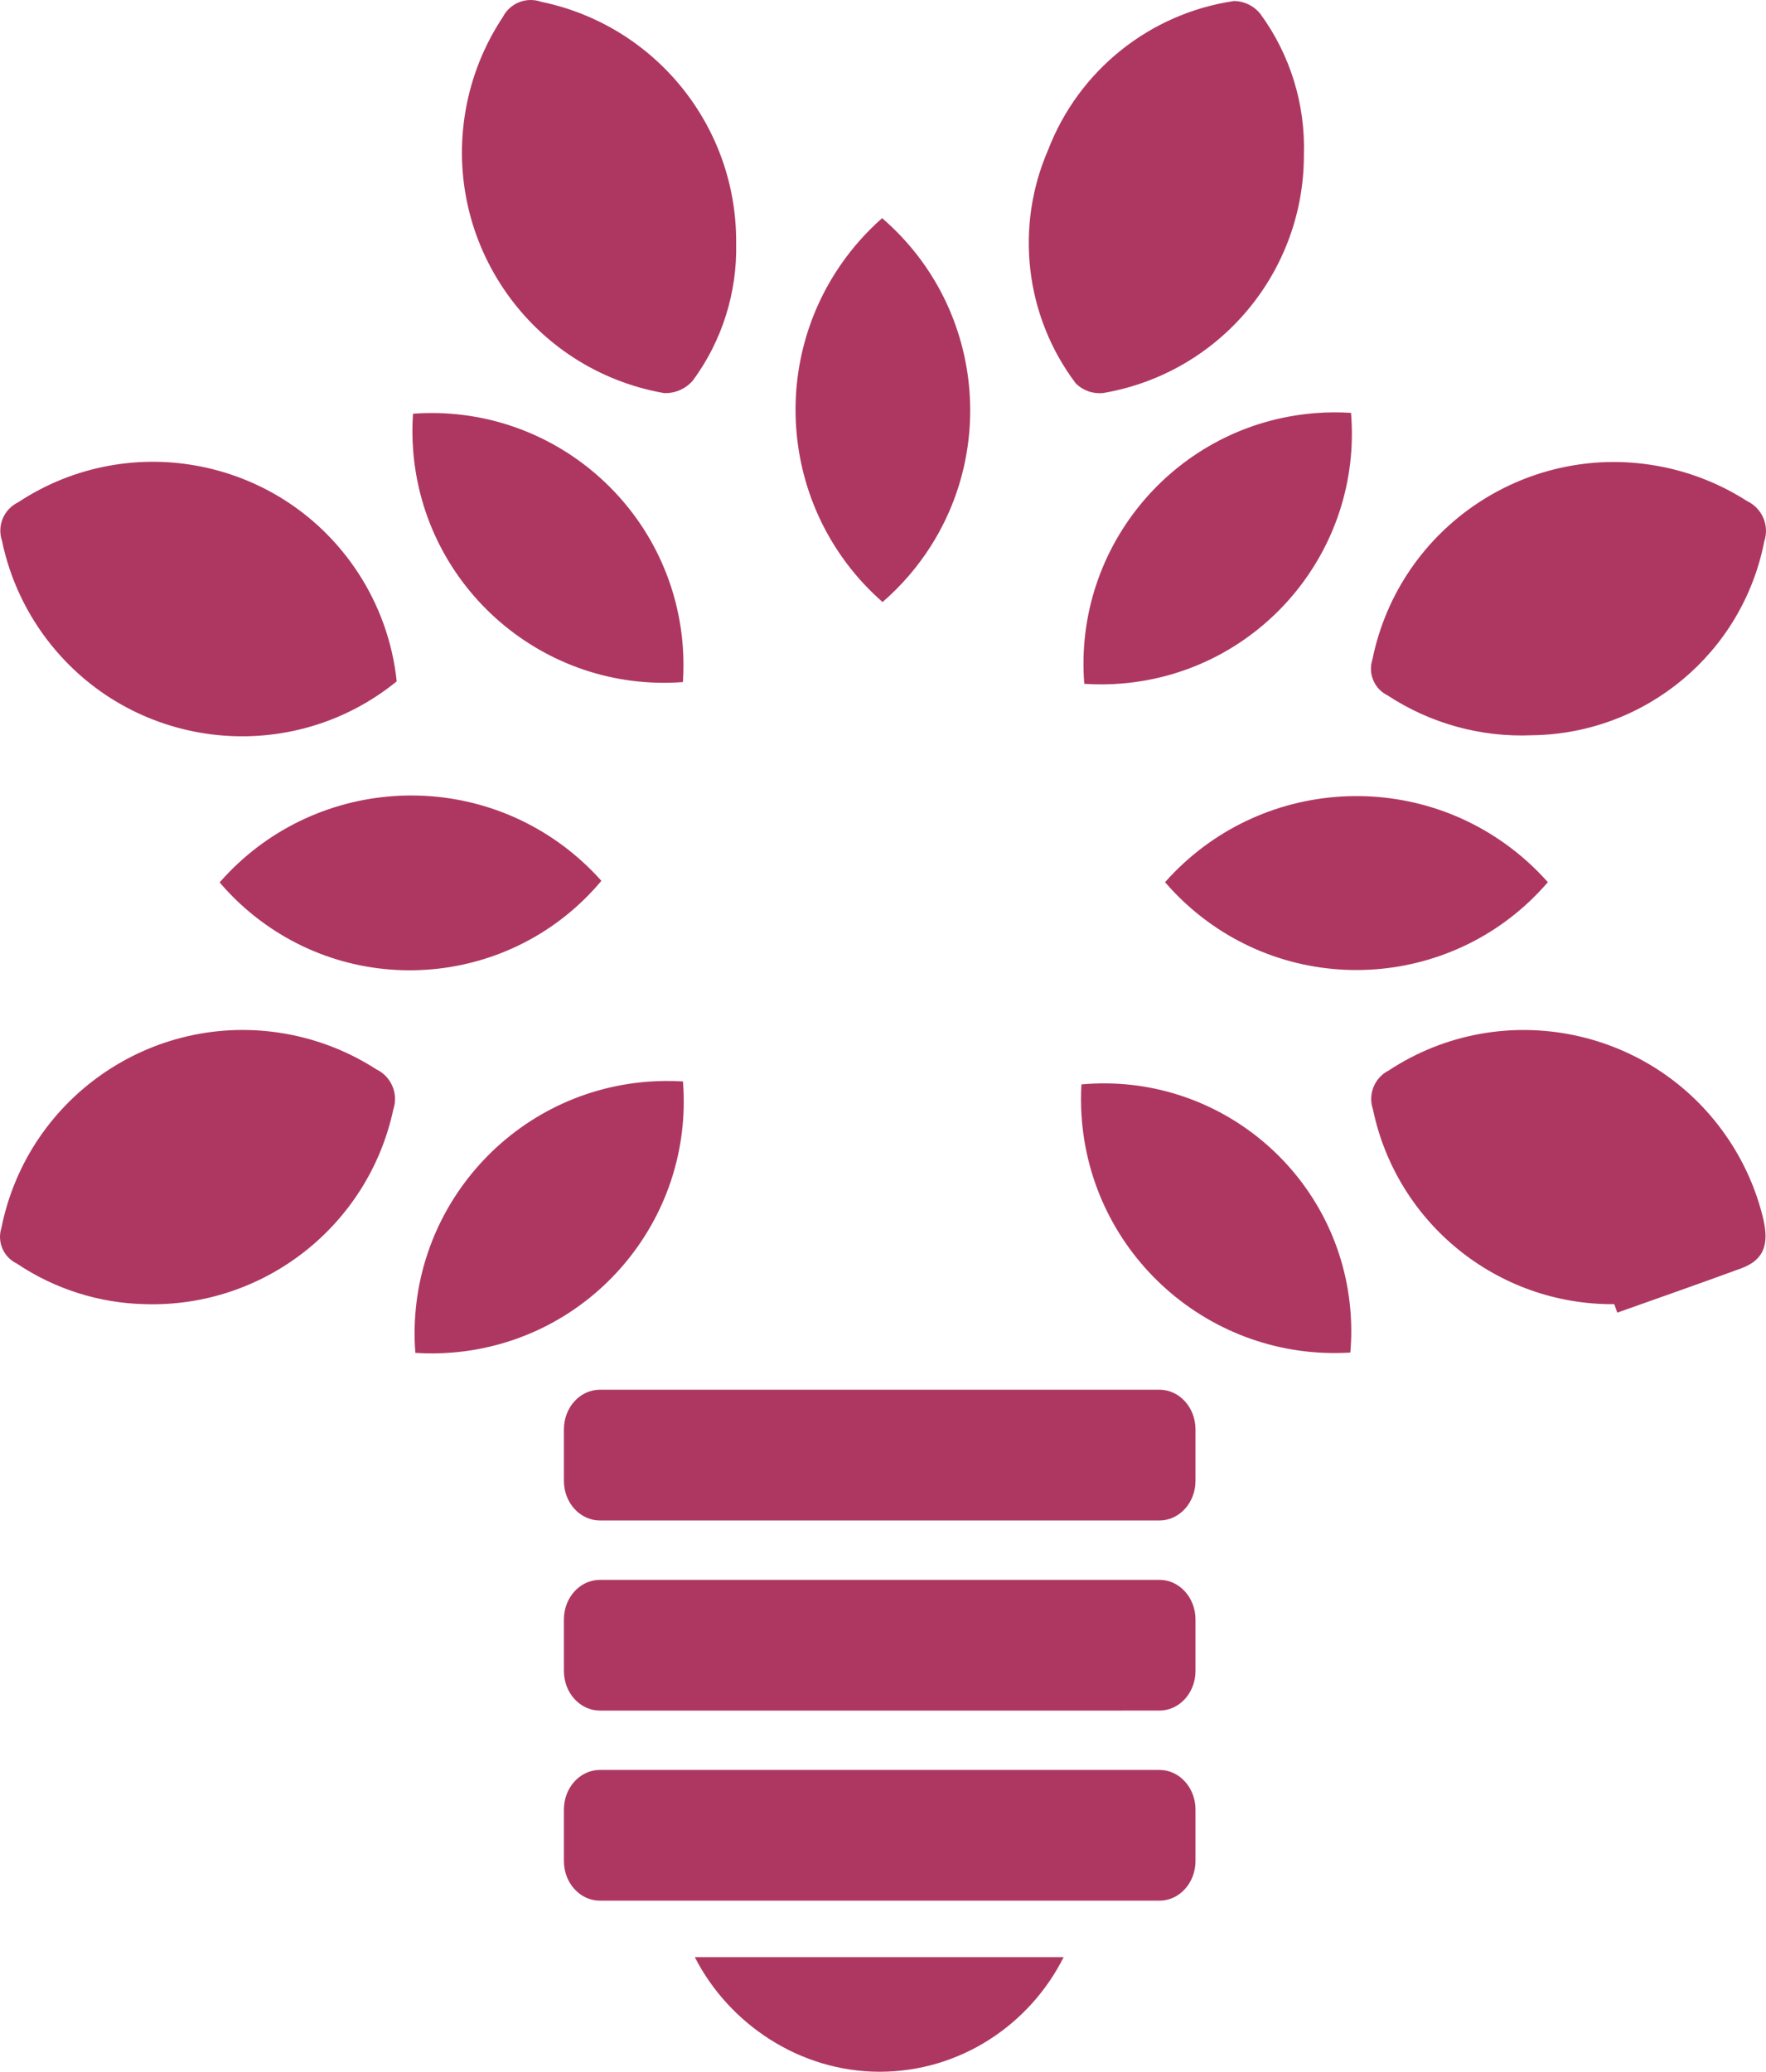 <svg version="1.1" id="图层_1" x="0px" y="0px" width="170.553px" height="200px" viewBox="0 0 170.553 200" enable-background="new 0 0 170.553 200" xml:space="preserve" xmlns="http://www.w3.org/2000/svg" xmlns:xlink="http://www.w3.org/1999/xlink" xmlns:xml="http://www.w3.org/XML/1998/namespace">
  <path fill="#AE3762" d="M38.312,65.777c-10.148,8.247-25.062,6.706-33.309-3.443C2.61,59.39,0.961,55.915,0.191,52.201
	c-0.489-1.445,0.171-3.029,1.542-3.698c10.903-7.204,25.582-4.207,32.786,6.695C36.615,58.37,37.916,61.998,38.312,65.777z
	 M125.926,14.921c0.025,11.375-8.166,21.105-19.379,23.02c-0.984,0.106-1.964-0.24-2.663-0.942
	c-4.881-6.483-5.896-15.092-2.658-22.535c2.954-7.671,9.808-13.16,17.939-14.364c1.013,0.007,1.965,0.479,2.584,1.28
	C124.605,5.305,126.075,10.068,125.926,14.921z M71.094,23.479c0.113,4.753-1.353,9.41-4.168,13.241
	c-0.692,0.813-1.719,1.266-2.786,1.229c-12.837-2.25-21.419-14.48-19.17-27.316c0.564-3.212,1.786-6.273,3.591-8.988
	c0.692-1.348,2.274-1.977,3.704-1.471C63.299,2.451,71.186,12.211,71.094,23.479z M14.013,125.9
	c-4.419-0.095-8.719-1.455-12.389-3.921c-1.286-0.614-1.922-2.084-1.488-3.441c2.584-12.879,15.119-21.223,27.997-18.639
	c2.919,0.586,5.702,1.713,8.203,3.327c1.45,0.689,2.159,2.352,1.65,3.875C35.579,118.331,25.493,126.24,14.013,125.9z
	 M147.956,70.98c-4.935,0.211-9.81-1.134-13.938-3.842c-1.287-0.623-1.919-2.1-1.479-3.46c2.615-12.887,15.183-21.213,28.068-18.597
	c2.887,0.586,5.641,1.702,8.119,3.292c1.46,0.69,2.174,2.364,1.659,3.896C168.284,63.03,158.92,70.841,147.956,70.98z
	 M155.902,125.902c-11.262,0.085-21.019-7.792-23.311-18.817c-0.494-1.446,0.147-3.035,1.506-3.732
	c10.968-7.221,25.713-4.181,32.933,6.787c1.472,2.237,2.557,4.707,3.206,7.305c0.586,2.36,0.367,4.097-2.069,4.994
	c-3.978,1.465-7.981,2.856-11.975,4.279L155.902,125.902z M130.477,39.855c1.102,13.332-8.814,25.031-22.146,26.132
	c-1.203,0.1-2.412,0.109-3.616,0.028c-1.059-13.375,8.925-25.075,22.3-26.133C128.166,39.79,129.324,39.782,130.477,39.855z
	 M65.957,104.399c1.061,13.398-8.941,25.118-22.34,26.179c-1.166,0.092-2.338,0.101-3.505,0.023
	c-1.026-13.434,9.034-25.154,22.468-26.179C63.704,104.337,64.832,104.329,65.957,104.399z M149.486,85.164
	c-8.787,10.21-24.187,11.363-34.396,2.576c-0.922-0.793-1.782-1.654-2.575-2.576c9.057-10.209,24.674-11.144,34.885-2.087
	C148.136,83.73,148.833,84.428,149.486,85.164z M130.408,130.572c-13.506,0.833-25.131-9.442-25.963-22.948
	c-0.061-0.979-0.063-1.96-0.005-2.939c13.146-1.191,24.77,8.5,25.962,21.646C130.53,127.741,130.532,129.161,130.408,130.572z
	 M21.212,85.184c8.949-10.218,24.488-11.247,34.706-2.297c0.764,0.669,1.486,1.385,2.162,2.144
	c-8.555,10.216-23.771,11.564-33.987,3.01C23.055,87.171,22.091,86.215,21.212,85.184z M39.885,39.939
	c13.402-0.989,25.067,9.074,26.057,22.477c0.084,1.142,0.088,2.288,0.011,3.431c-13.388,1.002-25.054-9.039-26.057-22.426
	C39.81,42.263,39.806,41.099,39.885,39.939z M85.191,21.059c10.245,8.82,11.399,24.275,2.579,34.519
	c-0.782,0.909-1.63,1.758-2.536,2.542c-10.244-8.986-11.265-24.575-2.278-34.82C83.652,22.505,84.399,21.758,85.191,21.059z
	 M111.979,146.78c1.918,0,3.476-1.709,3.476-3.822v-4.973c0-2.114-1.559-3.826-3.476-3.826H57.936c-1.921,0-3.476,1.712-3.476,3.826
	v4.973c0,2.113,1.555,3.822,3.476,3.822H111.979z M111.979,165.134c1.918,0,3.476-1.711,3.476-3.824v-4.975
	c0-2.112-1.559-3.82-3.476-3.82H57.936c-1.921,0-3.476,1.708-3.476,3.82v4.975c0,2.113,1.555,3.824,3.476,3.824H111.979z
	 M111.979,183.485c1.918,0,3.476-1.713,3.476-3.822v-4.975c0-2.113-1.559-3.824-3.476-3.824H57.936
	c-1.921,0-3.476,1.711-3.476,3.824v4.975c0,2.109,1.555,3.822,3.476,3.822H111.979z M102.721,188.938
	C99.461,195.442,92.729,200,84.955,200c-7.723,0-14.568-4.624-17.852-11.062H102.721z" class="color c1"/>
</svg>